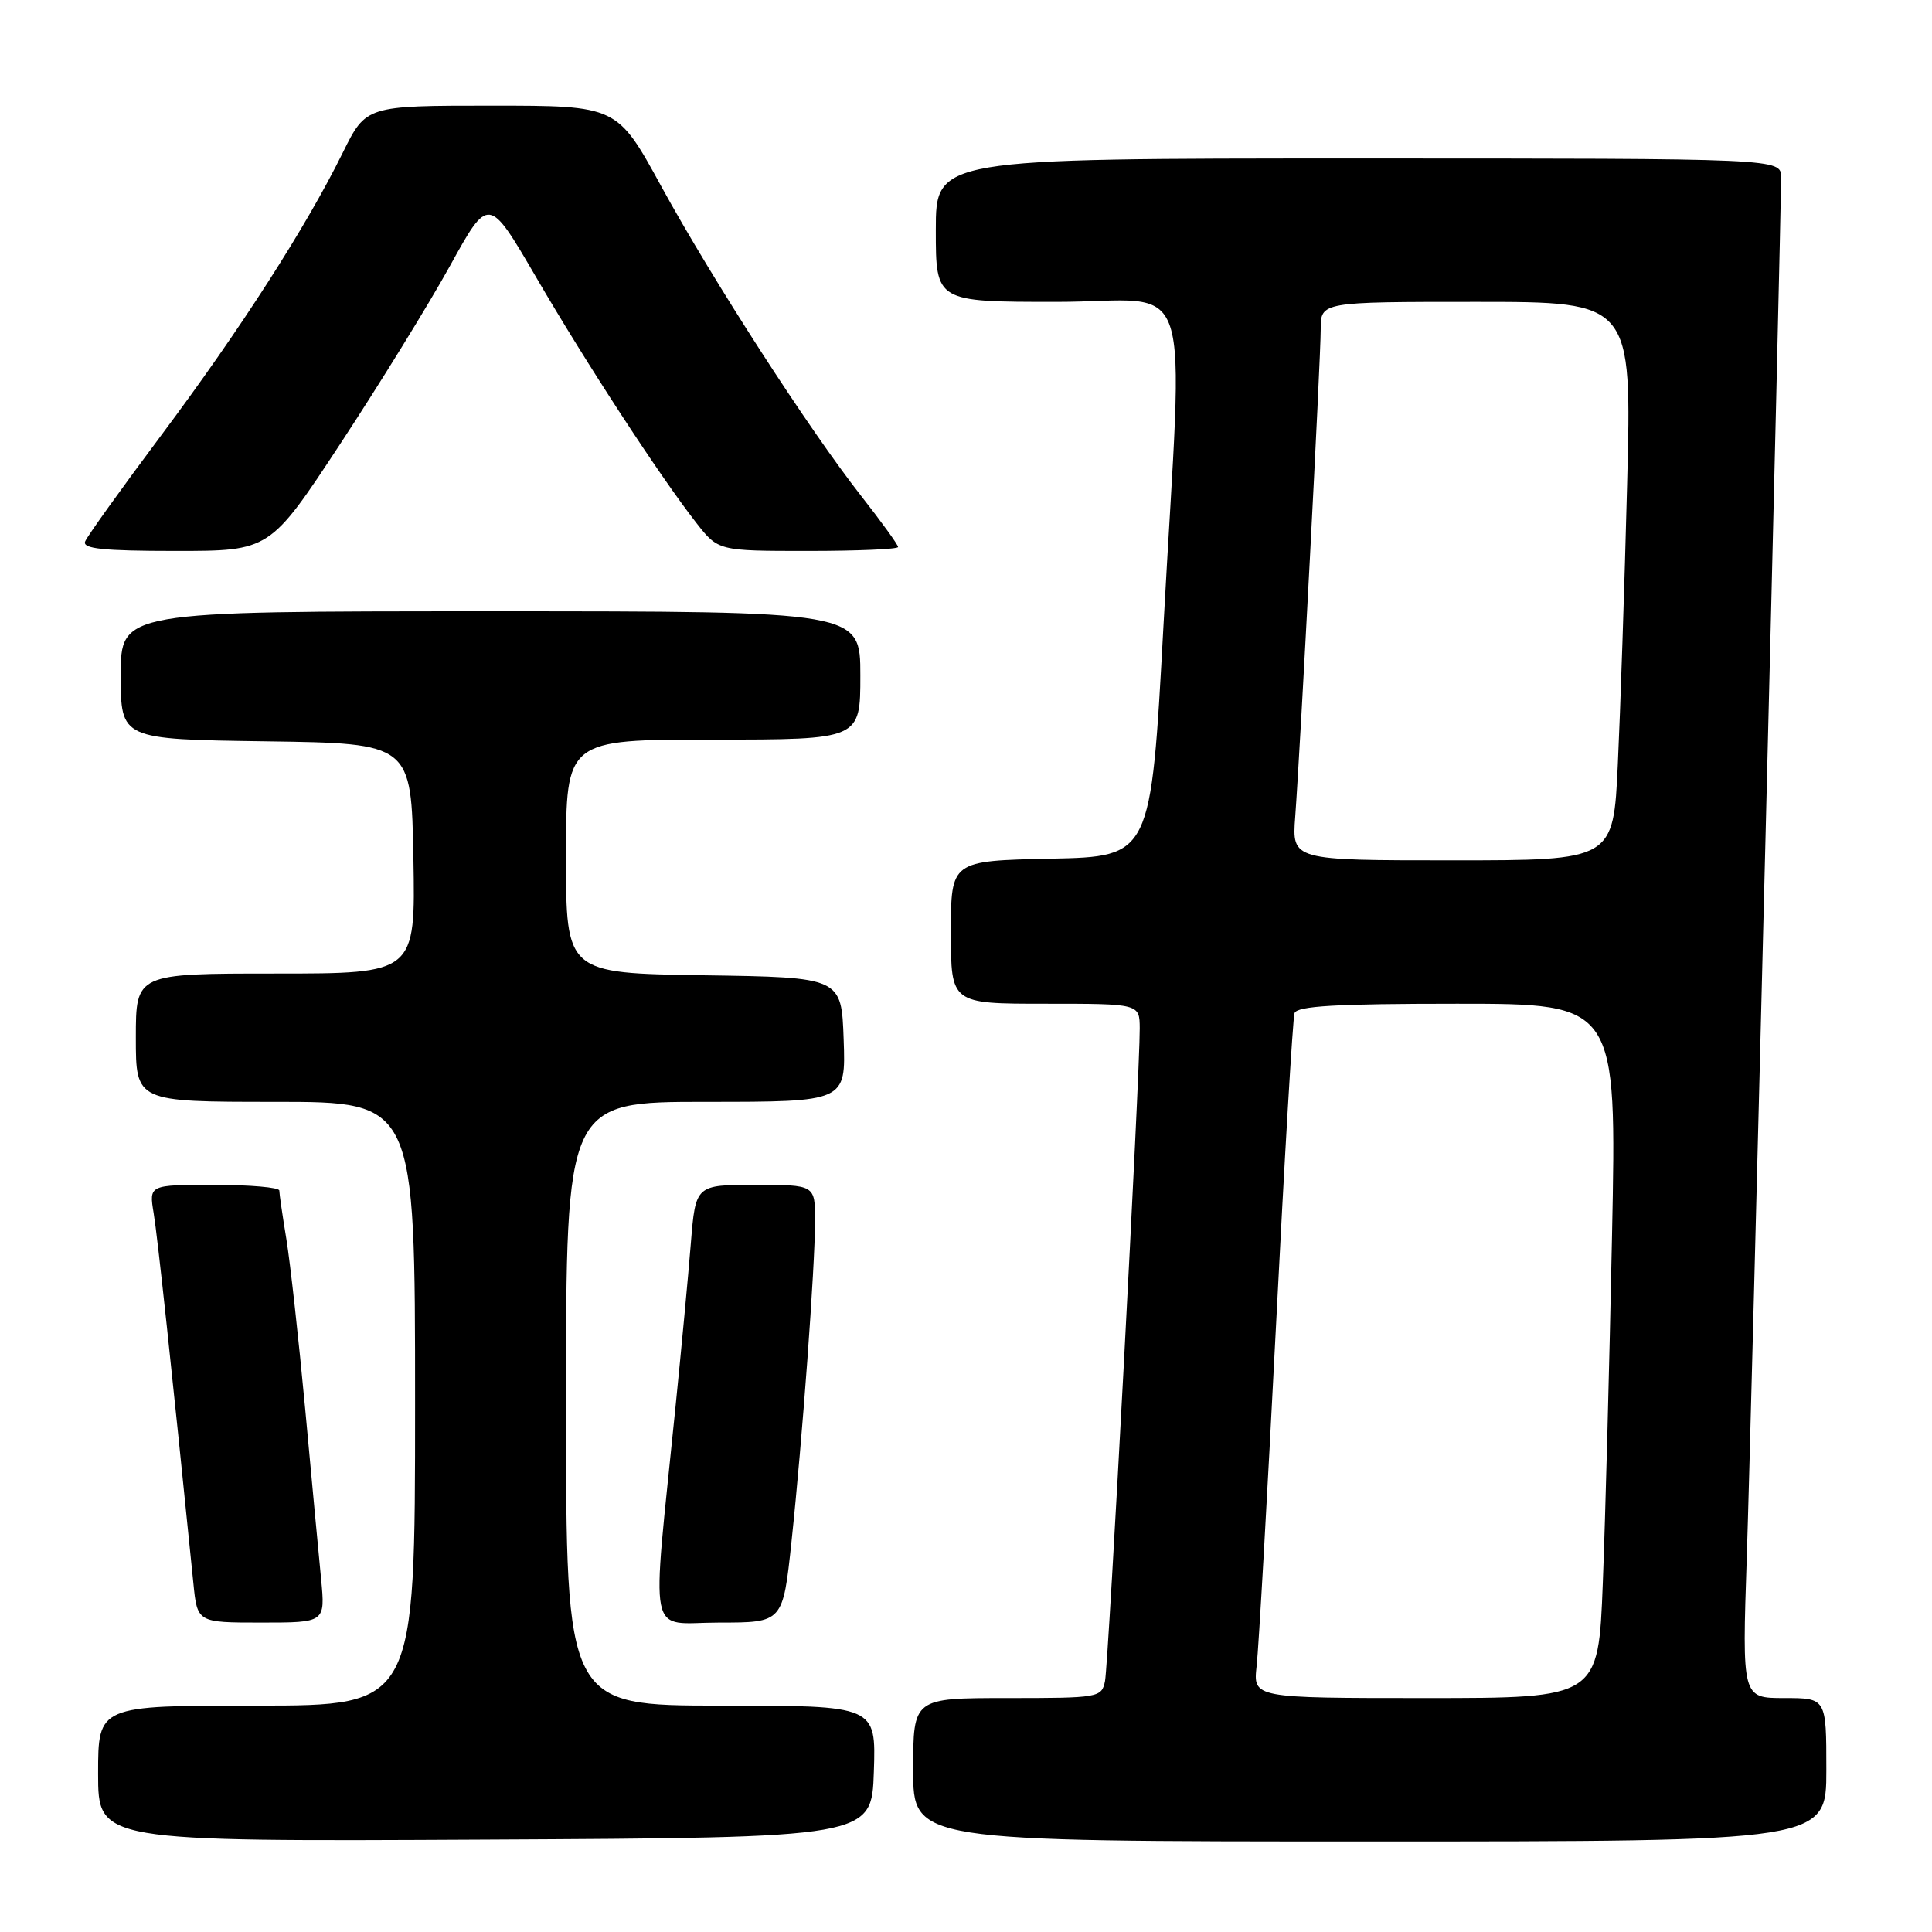 <?xml version="1.0" encoding="UTF-8" standalone="no"?>
<!DOCTYPE svg PUBLIC "-//W3C//DTD SVG 1.1//EN" "http://www.w3.org/Graphics/SVG/1.1/DTD/svg11.dtd" >
<svg xmlns="http://www.w3.org/2000/svg" xmlns:xlink="http://www.w3.org/1999/xlink" version="1.1" viewBox="0 0 256 256">
 <g >
 <path fill="currentColor"
d=" M 115.79 234.75 C 116.08 226.00 116.08 226.00 95.54 226.00 C 75.00 226.00 75.00 226.00 75.00 186.00 C 75.00 146.00 75.00 146.00 93.54 146.00 C 112.08 146.00 112.08 146.00 111.79 137.75 C 111.50 129.50 111.50 129.50 93.25 129.23 C 75.00 128.95 75.00 128.95 75.00 113.48 C 75.00 98.00 75.00 98.00 94.50 98.00 C 114.00 98.00 114.00 98.00 114.00 89.50 C 114.00 81.00 114.00 81.00 65.00 81.00 C 16.00 81.00 16.00 81.00 16.00 89.48 C 16.00 97.96 16.00 97.96 35.25 98.23 C 54.50 98.50 54.50 98.50 54.78 113.75 C 55.05 129.00 55.05 129.00 36.53 129.00 C 18.00 129.00 18.00 129.00 18.00 137.50 C 18.00 146.00 18.00 146.00 36.50 146.00 C 55.00 146.00 55.00 146.00 55.00 186.00 C 55.00 226.00 55.00 226.00 34.00 226.00 C 13.00 226.00 13.00 226.00 13.00 235.01 C 13.00 244.02 13.00 244.02 64.25 243.76 C 115.50 243.50 115.50 243.50 115.79 234.75 Z  M 242.00 234.50 C 242.00 225.00 242.00 225.00 236.41 225.00 C 230.83 225.00 230.83 225.00 231.46 206.25 C 232.03 189.41 236.00 29.60 236.00 23.50 C 236.00 21.00 236.00 21.00 180.00 21.00 C 124.00 21.00 124.00 21.00 124.00 30.50 C 124.00 40.00 124.00 40.00 140.00 40.00 C 158.63 40.00 156.80 34.45 154.16 83.00 C 152.50 113.50 152.50 113.50 139.25 113.78 C 126.00 114.06 126.00 114.06 126.00 123.53 C 126.00 133.00 126.00 133.00 138.50 133.00 C 151.00 133.00 151.00 133.00 151.02 136.25 C 151.06 142.04 146.89 220.43 146.42 222.75 C 145.97 224.94 145.62 225.00 133.48 225.00 C 121.00 225.00 121.00 225.00 121.00 234.50 C 121.00 244.00 121.00 244.00 181.50 244.00 C 242.00 244.00 242.00 244.00 242.00 234.50 Z  M 42.55 209.25 C 42.24 206.09 41.29 195.94 40.44 186.71 C 39.58 177.47 38.46 167.35 37.95 164.21 C 37.43 161.07 37.01 158.16 37.01 157.75 C 37.00 157.34 33.12 157.00 28.37 157.00 C 19.74 157.00 19.74 157.00 20.36 160.75 C 20.88 163.87 22.75 181.35 25.62 209.75 C 26.14 215.00 26.14 215.00 34.62 215.00 C 43.10 215.00 43.10 215.00 42.55 209.25 Z  M 104.88 204.25 C 106.33 190.60 107.99 167.93 108.00 161.75 C 108.00 157.00 108.00 157.00 100.09 157.00 C 92.17 157.00 92.17 157.00 91.54 164.75 C 91.20 169.01 90.28 178.80 89.50 186.50 C 86.31 218.17 85.67 215.00 95.27 215.00 C 103.74 215.00 103.74 215.00 104.88 204.25 Z  M 45.13 58.75 C 50.28 50.91 56.81 40.33 59.63 35.22 C 64.75 25.95 64.75 25.95 71.03 36.72 C 77.70 48.17 87.40 63.05 92.24 69.25 C 95.17 73.00 95.17 73.00 107.08 73.00 C 113.64 73.00 119.00 72.77 119.00 72.48 C 119.00 72.19 116.80 69.15 114.12 65.73 C 107.17 56.87 94.48 37.20 87.62 24.69 C 81.77 14.00 81.77 14.00 65.14 14.00 C 48.50 14.00 48.50 14.00 45.41 20.25 C 40.53 30.14 31.81 43.71 21.40 57.63 C 16.11 64.71 11.55 71.06 11.28 71.75 C 10.90 72.71 13.69 73.00 23.28 73.00 C 35.76 73.00 35.76 73.00 45.13 58.75 Z  M 166.51 220.75 C 166.78 218.41 167.92 198.28 169.06 176.00 C 170.19 153.72 171.30 134.94 171.53 134.25 C 171.84 133.30 177.05 133.00 193.08 133.00 C 214.23 133.00 214.23 133.00 213.60 163.75 C 213.26 180.66 212.71 201.36 212.38 209.75 C 211.79 225.00 211.79 225.00 188.91 225.00 C 166.04 225.00 166.04 225.00 166.51 220.75 Z  M 171.62 108.25 C 172.31 98.94 175.00 47.62 175.00 43.65 C 175.00 40.00 175.00 40.00 195.62 40.00 C 216.23 40.00 216.23 40.00 215.60 64.25 C 215.26 77.59 214.70 94.24 214.37 101.25 C 213.78 114.00 213.78 114.00 192.48 114.00 C 171.19 114.00 171.19 114.00 171.62 108.25 Z "/>
</g>
</svg>